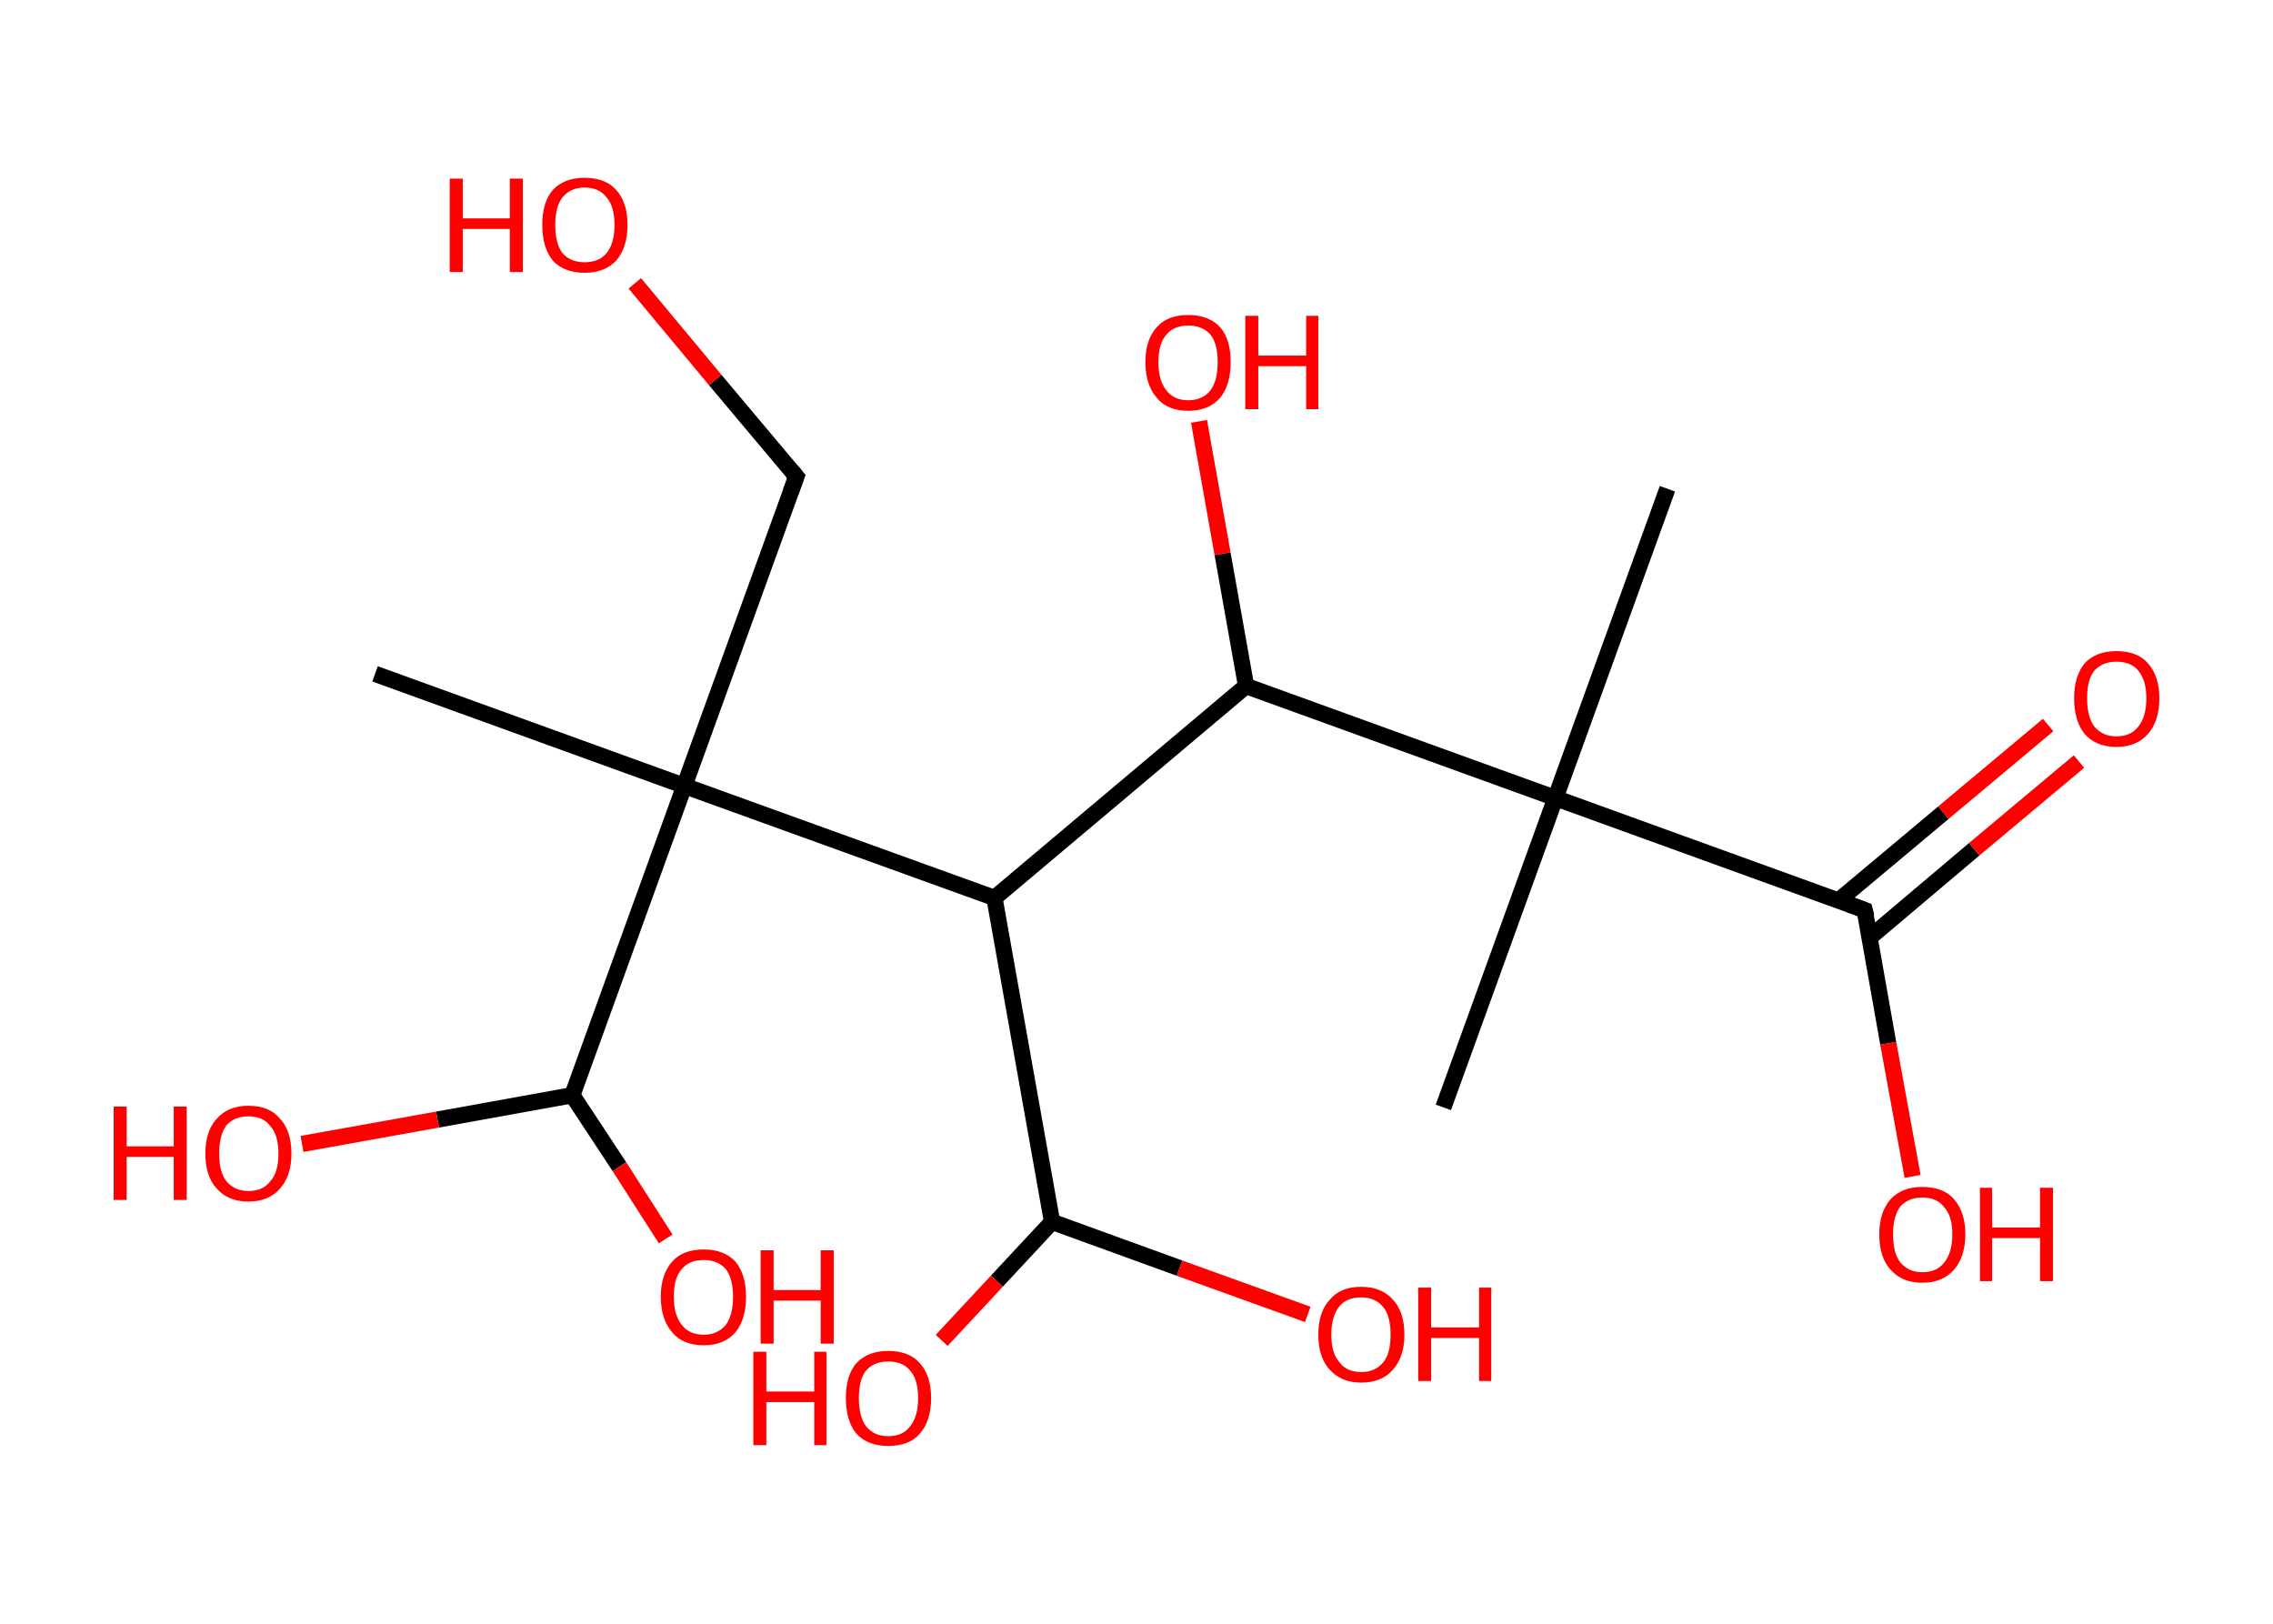 <?xml version='1.0' encoding='ASCII' standalone='yes'?>
<svg xmlns="http://www.w3.org/2000/svg" xmlns:rdkit="http://www.rdkit.org/xml" xmlns:xlink="http://www.w3.org/1999/xlink" version="1.1" baseProfile="full" xml:space="preserve" width="280px" height="200px" viewBox="0 0 280 200">
<!-- END OF HEADER -->
<rect style="opacity:1.0;fill:#FFFFFF;stroke:none" width="280.0" height="200.0" x="0.0" y="0.0"> </rect>
<path class="bond-0 atom-0 atom-1" d="M 205.4,60.2 L 191.6,98.3" style="fill:none;fill-rule:evenodd;stroke:#000000;stroke-width:2.0px;stroke-linecap:butt;stroke-linejoin:miter;stroke-opacity:1"/>
<path class="bond-1 atom-1 atom-2" d="M 191.6,98.3 L 177.8,136.4" style="fill:none;fill-rule:evenodd;stroke:#000000;stroke-width:2.0px;stroke-linecap:butt;stroke-linejoin:miter;stroke-opacity:1"/>
<path class="bond-2 atom-1 atom-3" d="M 191.6,98.3 L 229.7,112.1" style="fill:none;fill-rule:evenodd;stroke:#000000;stroke-width:2.0px;stroke-linecap:butt;stroke-linejoin:miter;stroke-opacity:1"/>
<path class="bond-3 atom-3 atom-4" d="M 230.3,115.5 L 243.2,104.6" style="fill:none;fill-rule:evenodd;stroke:#000000;stroke-width:2.0px;stroke-linecap:butt;stroke-linejoin:miter;stroke-opacity:1"/>
<path class="bond-3 atom-3 atom-4" d="M 243.2,104.6 L 256.1,93.8" style="fill:none;fill-rule:evenodd;stroke:#FF0000;stroke-width:2.0px;stroke-linecap:butt;stroke-linejoin:miter;stroke-opacity:1"/>
<path class="bond-3 atom-3 atom-4" d="M 226.5,110.9 L 239.4,100.1" style="fill:none;fill-rule:evenodd;stroke:#000000;stroke-width:2.0px;stroke-linecap:butt;stroke-linejoin:miter;stroke-opacity:1"/>
<path class="bond-3 atom-3 atom-4" d="M 239.4,100.1 L 252.3,89.3" style="fill:none;fill-rule:evenodd;stroke:#FF0000;stroke-width:2.0px;stroke-linecap:butt;stroke-linejoin:miter;stroke-opacity:1"/>
<path class="bond-4 atom-3 atom-5" d="M 229.7,112.1 L 232.6,128.5" style="fill:none;fill-rule:evenodd;stroke:#000000;stroke-width:2.0px;stroke-linecap:butt;stroke-linejoin:miter;stroke-opacity:1"/>
<path class="bond-4 atom-3 atom-5" d="M 232.6,128.5 L 235.6,144.9" style="fill:none;fill-rule:evenodd;stroke:#FF0000;stroke-width:2.0px;stroke-linecap:butt;stroke-linejoin:miter;stroke-opacity:1"/>
<path class="bond-5 atom-1 atom-6" d="M 191.6,98.3 L 153.5,84.5" style="fill:none;fill-rule:evenodd;stroke:#000000;stroke-width:2.0px;stroke-linecap:butt;stroke-linejoin:miter;stroke-opacity:1"/>
<path class="bond-6 atom-6 atom-7" d="M 153.5,84.5 L 150.6,68.2" style="fill:none;fill-rule:evenodd;stroke:#000000;stroke-width:2.0px;stroke-linecap:butt;stroke-linejoin:miter;stroke-opacity:1"/>
<path class="bond-6 atom-6 atom-7" d="M 150.6,68.2 L 147.7,51.9" style="fill:none;fill-rule:evenodd;stroke:#FF0000;stroke-width:2.0px;stroke-linecap:butt;stroke-linejoin:miter;stroke-opacity:1"/>
<path class="bond-7 atom-6 atom-8" d="M 153.5,84.5 L 122.5,110.6" style="fill:none;fill-rule:evenodd;stroke:#000000;stroke-width:2.0px;stroke-linecap:butt;stroke-linejoin:miter;stroke-opacity:1"/>
<path class="bond-8 atom-8 atom-9" d="M 122.5,110.6 L 129.6,150.5" style="fill:none;fill-rule:evenodd;stroke:#000000;stroke-width:2.0px;stroke-linecap:butt;stroke-linejoin:miter;stroke-opacity:1"/>
<path class="bond-9 atom-9 atom-10" d="M 129.6,150.5 L 145.3,156.2" style="fill:none;fill-rule:evenodd;stroke:#000000;stroke-width:2.0px;stroke-linecap:butt;stroke-linejoin:miter;stroke-opacity:1"/>
<path class="bond-9 atom-9 atom-10" d="M 145.3,156.2 L 161.1,161.9" style="fill:none;fill-rule:evenodd;stroke:#FF0000;stroke-width:2.0px;stroke-linecap:butt;stroke-linejoin:miter;stroke-opacity:1"/>
<path class="bond-10 atom-9 atom-11" d="M 129.6,150.5 L 122.8,157.8" style="fill:none;fill-rule:evenodd;stroke:#000000;stroke-width:2.0px;stroke-linecap:butt;stroke-linejoin:miter;stroke-opacity:1"/>
<path class="bond-10 atom-9 atom-11" d="M 122.8,157.8 L 116.0,165.1" style="fill:none;fill-rule:evenodd;stroke:#FF0000;stroke-width:2.0px;stroke-linecap:butt;stroke-linejoin:miter;stroke-opacity:1"/>
<path class="bond-11 atom-8 atom-12" d="M 122.5,110.6 L 84.3,96.8" style="fill:none;fill-rule:evenodd;stroke:#000000;stroke-width:2.0px;stroke-linecap:butt;stroke-linejoin:miter;stroke-opacity:1"/>
<path class="bond-12 atom-12 atom-13" d="M 84.3,96.8 L 46.2,83.0" style="fill:none;fill-rule:evenodd;stroke:#000000;stroke-width:2.0px;stroke-linecap:butt;stroke-linejoin:miter;stroke-opacity:1"/>
<path class="bond-13 atom-12 atom-14" d="M 84.3,96.8 L 98.1,58.7" style="fill:none;fill-rule:evenodd;stroke:#000000;stroke-width:2.0px;stroke-linecap:butt;stroke-linejoin:miter;stroke-opacity:1"/>
<path class="bond-14 atom-14 atom-15" d="M 98.1,58.7 L 88.1,46.8" style="fill:none;fill-rule:evenodd;stroke:#000000;stroke-width:2.0px;stroke-linecap:butt;stroke-linejoin:miter;stroke-opacity:1"/>
<path class="bond-14 atom-14 atom-15" d="M 88.1,46.8 L 78.2,34.9" style="fill:none;fill-rule:evenodd;stroke:#FF0000;stroke-width:2.0px;stroke-linecap:butt;stroke-linejoin:miter;stroke-opacity:1"/>
<path class="bond-15 atom-12 atom-16" d="M 84.3,96.8 L 70.5,134.9" style="fill:none;fill-rule:evenodd;stroke:#000000;stroke-width:2.0px;stroke-linecap:butt;stroke-linejoin:miter;stroke-opacity:1"/>
<path class="bond-16 atom-16 atom-17" d="M 70.5,134.9 L 76.3,143.7" style="fill:none;fill-rule:evenodd;stroke:#000000;stroke-width:2.0px;stroke-linecap:butt;stroke-linejoin:miter;stroke-opacity:1"/>
<path class="bond-16 atom-16 atom-17" d="M 76.3,143.7 L 82.0,152.6" style="fill:none;fill-rule:evenodd;stroke:#FF0000;stroke-width:2.0px;stroke-linecap:butt;stroke-linejoin:miter;stroke-opacity:1"/>
<path class="bond-17 atom-16 atom-18" d="M 70.5,134.9 L 53.9,137.9" style="fill:none;fill-rule:evenodd;stroke:#000000;stroke-width:2.0px;stroke-linecap:butt;stroke-linejoin:miter;stroke-opacity:1"/>
<path class="bond-17 atom-16 atom-18" d="M 53.9,137.9 L 37.2,140.9" style="fill:none;fill-rule:evenodd;stroke:#FF0000;stroke-width:2.0px;stroke-linecap:butt;stroke-linejoin:miter;stroke-opacity:1"/>
<path d="M 227.8,111.4 L 229.7,112.1 L 229.9,112.9" style="fill:none;stroke:#000000;stroke-width:2.0px;stroke-linecap:butt;stroke-linejoin:miter;stroke-opacity:1;"/>
<path d="M 97.4,60.6 L 98.1,58.7 L 97.6,58.1" style="fill:none;stroke:#000000;stroke-width:2.0px;stroke-linecap:butt;stroke-linejoin:miter;stroke-opacity:1;"/>
<path class="atom-4" d="M 255.5 86.0 Q 255.5 83.3, 256.8 81.7 Q 258.2 80.2, 260.7 80.2 Q 263.3 80.2, 264.6 81.7 Q 266.0 83.3, 266.0 86.0 Q 266.0 88.8, 264.6 90.4 Q 263.2 92.0, 260.7 92.0 Q 258.2 92.0, 256.8 90.4 Q 255.5 88.8, 255.5 86.0 M 260.7 90.7 Q 262.5 90.7, 263.4 89.5 Q 264.4 88.3, 264.4 86.0 Q 264.4 83.8, 263.4 82.6 Q 262.5 81.5, 260.7 81.5 Q 259.0 81.5, 258.0 82.6 Q 257.1 83.7, 257.1 86.0 Q 257.1 88.3, 258.0 89.5 Q 259.0 90.7, 260.7 90.7 " fill="#FF0000"/>
<path class="atom-5" d="M 231.5 152.0 Q 231.5 149.3, 232.9 147.7 Q 234.3 146.2, 236.8 146.2 Q 239.4 146.2, 240.7 147.7 Q 242.1 149.3, 242.1 152.0 Q 242.1 154.8, 240.7 156.4 Q 239.3 158.0, 236.8 158.0 Q 234.3 158.0, 232.9 156.4 Q 231.5 154.9, 231.5 152.0 M 236.8 156.7 Q 238.6 156.7, 239.5 155.5 Q 240.5 154.3, 240.5 152.0 Q 240.5 149.8, 239.5 148.7 Q 238.6 147.5, 236.8 147.5 Q 235.1 147.5, 234.1 148.6 Q 233.2 149.8, 233.2 152.0 Q 233.2 154.4, 234.1 155.5 Q 235.1 156.7, 236.8 156.7 " fill="#FF0000"/>
<path class="atom-5" d="M 243.9 146.3 L 245.4 146.3 L 245.4 151.2 L 251.3 151.2 L 251.3 146.3 L 252.9 146.3 L 252.9 157.8 L 251.3 157.8 L 251.3 152.5 L 245.4 152.5 L 245.4 157.8 L 243.9 157.8 L 243.9 146.3 " fill="#FF0000"/>
<path class="atom-7" d="M 141.1 44.6 Q 141.1 41.8, 142.5 40.3 Q 143.8 38.8, 146.4 38.8 Q 148.9 38.8, 150.3 40.3 Q 151.6 41.8, 151.6 44.6 Q 151.6 47.4, 150.3 49.0 Q 148.9 50.6, 146.4 50.6 Q 143.8 50.6, 142.5 49.0 Q 141.1 47.4, 141.1 44.6 M 146.4 49.3 Q 148.1 49.3, 149.1 48.1 Q 150.0 46.9, 150.0 44.6 Q 150.0 42.3, 149.1 41.2 Q 148.1 40.1, 146.4 40.1 Q 144.6 40.1, 143.7 41.2 Q 142.7 42.3, 142.7 44.6 Q 142.7 46.9, 143.7 48.1 Q 144.6 49.3, 146.4 49.3 " fill="#FF0000"/>
<path class="atom-7" d="M 153.4 38.9 L 155.0 38.9 L 155.0 43.8 L 160.9 43.8 L 160.9 38.9 L 162.4 38.9 L 162.4 50.4 L 160.9 50.4 L 160.9 45.1 L 155.0 45.1 L 155.0 50.4 L 153.4 50.4 L 153.4 38.9 " fill="#FF0000"/>
<path class="atom-10" d="M 162.4 164.4 Q 162.4 161.6, 163.8 160.1 Q 165.1 158.5, 167.7 158.5 Q 170.2 158.5, 171.6 160.1 Q 173.0 161.6, 173.0 164.4 Q 173.0 167.1, 171.6 168.7 Q 170.2 170.3, 167.7 170.3 Q 165.2 170.3, 163.8 168.7 Q 162.4 167.2, 162.4 164.4 M 167.7 169.0 Q 169.4 169.0, 170.4 167.8 Q 171.3 166.7, 171.3 164.4 Q 171.3 162.1, 170.4 161.0 Q 169.4 159.8, 167.7 159.8 Q 165.9 159.8, 165.0 160.9 Q 164.0 162.1, 164.0 164.4 Q 164.0 166.7, 165.0 167.8 Q 165.9 169.0, 167.7 169.0 " fill="#FF0000"/>
<path class="atom-10" d="M 174.7 158.6 L 176.3 158.6 L 176.3 163.5 L 182.2 163.5 L 182.2 158.6 L 183.7 158.6 L 183.7 170.1 L 182.2 170.1 L 182.2 164.8 L 176.3 164.8 L 176.3 170.1 L 174.7 170.1 L 174.7 158.6 " fill="#FF0000"/>
<path class="atom-11" d="M 92.8 166.5 L 94.4 166.5 L 94.4 171.4 L 100.3 171.4 L 100.3 166.5 L 101.8 166.5 L 101.8 178.0 L 100.3 178.0 L 100.3 172.7 L 94.4 172.7 L 94.4 178.0 L 92.8 178.0 L 92.8 166.5 " fill="#FF0000"/>
<path class="atom-11" d="M 104.2 172.2 Q 104.2 169.4, 105.5 167.9 Q 106.9 166.4, 109.4 166.4 Q 112.0 166.4, 113.3 167.9 Q 114.7 169.4, 114.7 172.2 Q 114.7 175.0, 113.3 176.6 Q 112.0 178.1, 109.4 178.1 Q 106.9 178.1, 105.5 176.6 Q 104.2 175.0, 104.2 172.2 M 109.4 176.9 Q 111.2 176.9, 112.1 175.7 Q 113.1 174.5, 113.1 172.2 Q 113.1 169.9, 112.1 168.8 Q 111.2 167.7, 109.4 167.7 Q 107.7 167.7, 106.7 168.8 Q 105.8 169.9, 105.8 172.2 Q 105.8 174.5, 106.7 175.7 Q 107.7 176.9, 109.4 176.9 " fill="#FF0000"/>
<path class="atom-15" d="M 55.4 22.0 L 57.0 22.0 L 57.0 26.9 L 62.8 26.9 L 62.8 22.0 L 64.4 22.0 L 64.4 33.5 L 62.8 33.5 L 62.8 28.2 L 57.0 28.2 L 57.0 33.5 L 55.4 33.5 L 55.4 22.0 " fill="#FF0000"/>
<path class="atom-15" d="M 66.8 27.7 Q 66.8 24.9, 68.1 23.4 Q 69.5 21.9, 72.0 21.9 Q 74.6 21.9, 75.9 23.4 Q 77.3 24.9, 77.3 27.7 Q 77.3 30.5, 75.9 32.1 Q 74.5 33.6, 72.0 33.6 Q 69.5 33.6, 68.1 32.1 Q 66.8 30.5, 66.8 27.7 M 72.0 32.3 Q 73.8 32.3, 74.7 31.2 Q 75.7 30.0, 75.7 27.7 Q 75.7 25.4, 74.7 24.3 Q 73.8 23.1, 72.0 23.1 Q 70.3 23.1, 69.3 24.3 Q 68.4 25.4, 68.4 27.7 Q 68.4 30.0, 69.3 31.2 Q 70.3 32.3, 72.0 32.3 " fill="#FF0000"/>
<path class="atom-17" d="M 81.4 159.7 Q 81.4 157.0, 82.8 155.4 Q 84.1 153.9, 86.7 153.9 Q 89.2 153.9, 90.6 155.4 Q 91.9 157.0, 91.9 159.7 Q 91.9 162.5, 90.6 164.1 Q 89.2 165.7, 86.7 165.7 Q 84.1 165.7, 82.8 164.1 Q 81.4 162.5, 81.4 159.7 M 86.7 164.4 Q 88.4 164.4, 89.4 163.2 Q 90.3 162.0, 90.3 159.7 Q 90.3 157.5, 89.4 156.3 Q 88.4 155.2, 86.7 155.2 Q 84.9 155.2, 84.0 156.3 Q 83.0 157.4, 83.0 159.7 Q 83.0 162.0, 84.0 163.2 Q 84.9 164.4, 86.7 164.4 " fill="#FF0000"/>
<path class="atom-17" d="M 93.7 154.0 L 95.3 154.0 L 95.3 158.9 L 101.1 158.9 L 101.1 154.0 L 102.7 154.0 L 102.7 165.5 L 101.1 165.5 L 101.1 160.2 L 95.3 160.2 L 95.3 165.5 L 93.7 165.5 L 93.7 154.0 " fill="#FF0000"/>
<path class="atom-18" d="M 14.0 136.3 L 15.6 136.3 L 15.6 141.2 L 21.4 141.2 L 21.4 136.3 L 23.0 136.3 L 23.0 147.8 L 21.4 147.8 L 21.4 142.5 L 15.6 142.5 L 15.6 147.8 L 14.0 147.8 L 14.0 136.3 " fill="#FF0000"/>
<path class="atom-18" d="M 25.3 142.1 Q 25.3 139.3, 26.7 137.8 Q 28.1 136.2, 30.6 136.2 Q 33.2 136.2, 34.5 137.8 Q 35.9 139.3, 35.9 142.1 Q 35.9 144.8, 34.5 146.4 Q 33.1 148.0, 30.6 148.0 Q 28.1 148.0, 26.7 146.4 Q 25.3 144.9, 25.3 142.1 M 30.6 146.7 Q 32.4 146.7, 33.3 145.5 Q 34.3 144.4, 34.3 142.1 Q 34.3 139.8, 33.3 138.7 Q 32.4 137.5, 30.6 137.5 Q 28.9 137.5, 27.9 138.6 Q 27.0 139.8, 27.0 142.1 Q 27.0 144.4, 27.9 145.5 Q 28.9 146.7, 30.6 146.7 " fill="#FF0000"/>
</svg>
